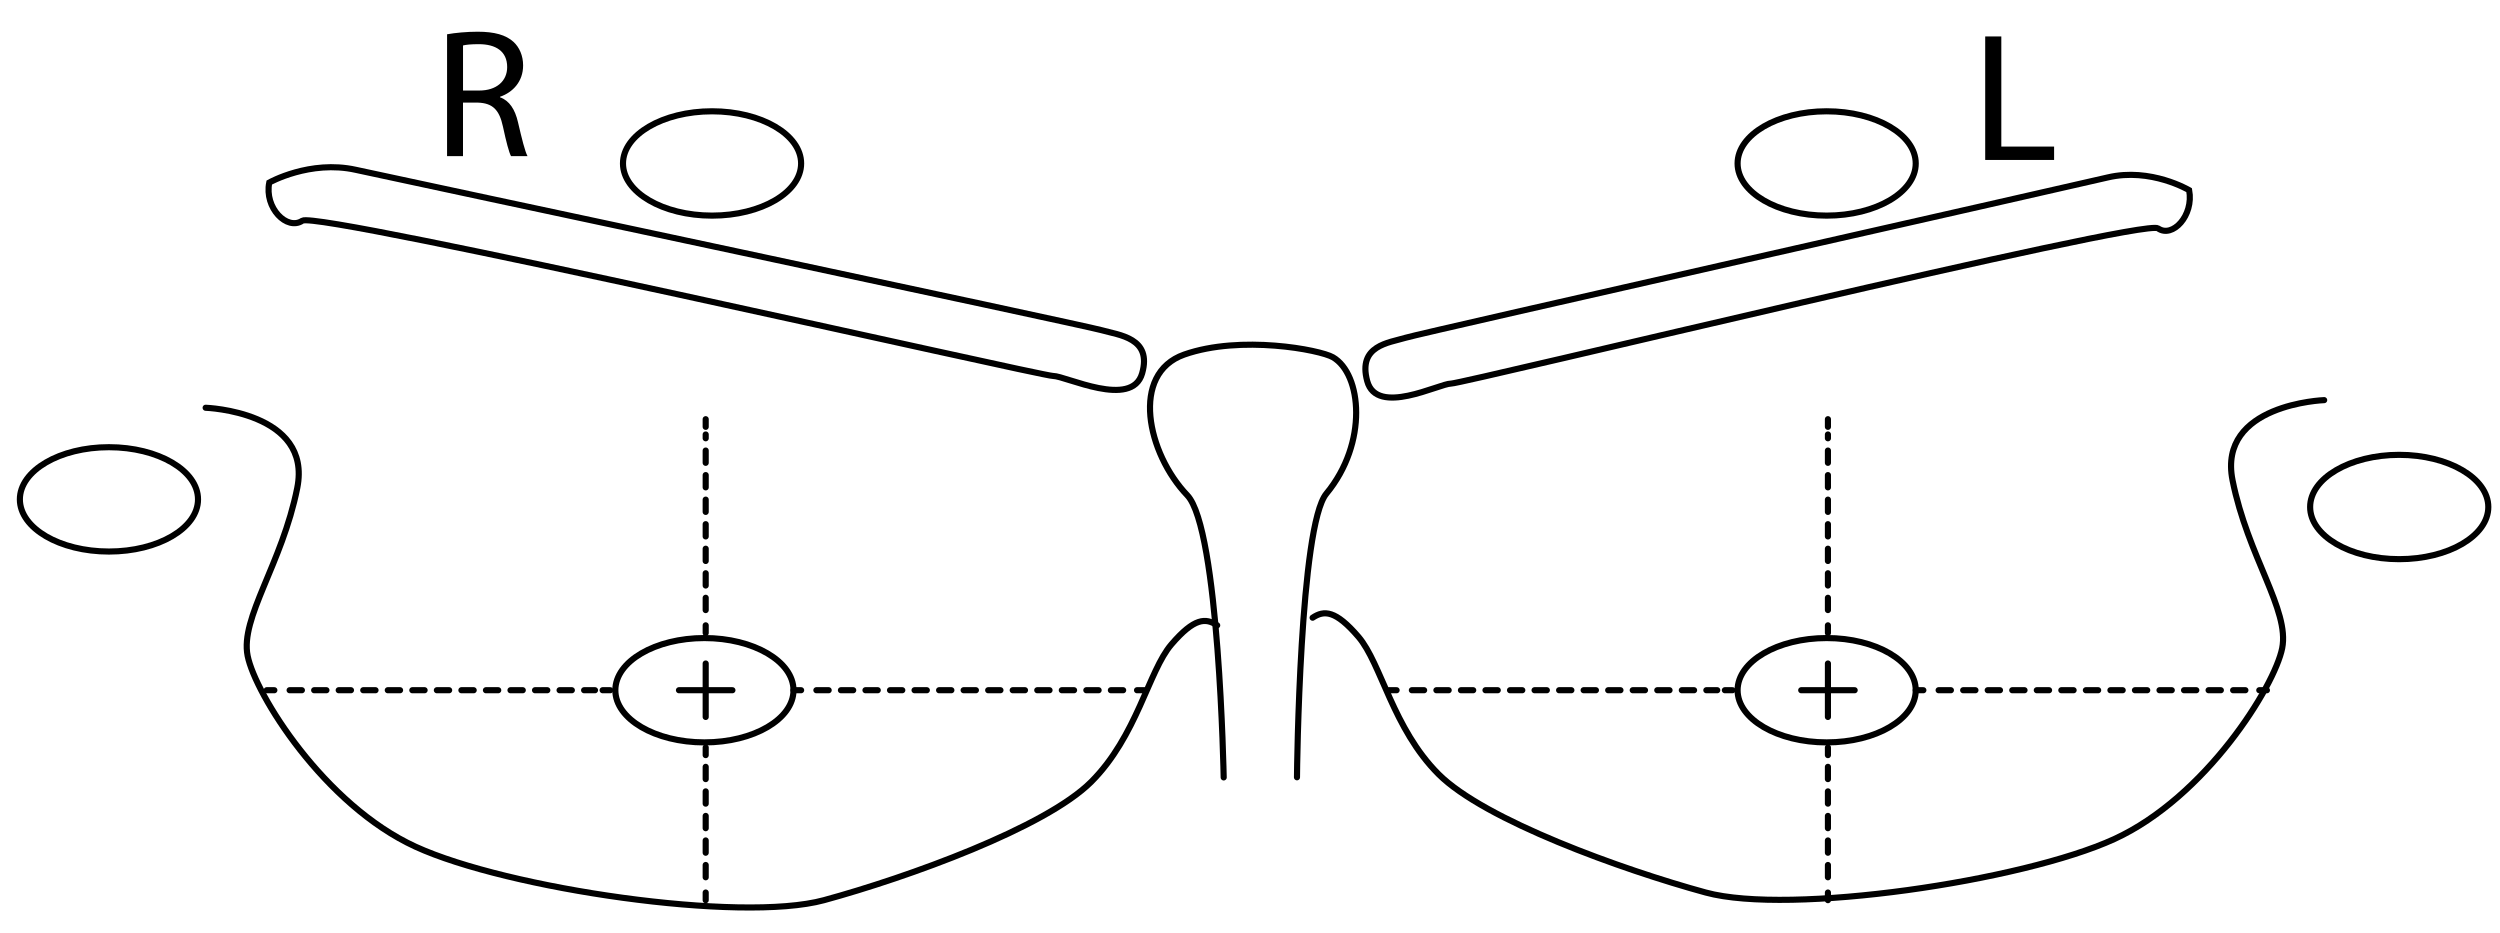 <?xml version="1.0" encoding="utf-8"?>
<!-- Generator: Adobe Illustrator 15.0.2, SVG Export Plug-In . SVG Version: 6.00 Build 0)  -->
<!DOCTYPE svg PUBLIC "-//W3C//DTD SVG 1.1//EN" "http://www.w3.org/Graphics/SVG/1.1/DTD/svg11.dtd">
<svg version="1.1" id="Layer_2" xmlns="http://www.w3.org/2000/svg" xmlns:xlink="http://www.w3.org/1999/xlink" x="0px" y="0px"
	 width="407.48px" height="152px" viewBox="-41.573 -14.892 407.48 152" enable-background="new -41.573 -14.892 407.48 152"
	 xml:space="preserve">
<path fill="none" stroke="#000000" stroke-linecap="round" stroke-miterlimit="10" d="M2.315,14.861c0,0,6.636-3.733,14.102-2.074
	c7.466,1.659,118.626,25.301,121.529,26.131c2.904,0.83,8.295,1.245,6.637,7.052c-1.66,5.808-12.444,0.414-14.518,0.414
	S10.196,19.424,7.707,21.083C5.219,22.742,1.486,19.008,2.315,14.861z"/>
<path fill="none" stroke="#000000" stroke-linecap="round" stroke-miterlimit="10" d="M315.242,16.105c0,0-6.248-3.733-13.279-2.074
	c-7.028,1.659-111.707,25.301-114.445,26.131c-2.731,0.83-7.811,1.244-6.249,7.051c1.56,5.808,11.719,0.415,13.67,0.415
	c1.952,0,112.88-26.961,115.225-25.301C312.509,23.986,316.022,20.253,315.242,16.105z"/>
<path fill="none" stroke="#000000" stroke-linecap="round" stroke-miterlimit="10" d="M157.878,111.821
	c0,0-0.741-40.547-5.933-45.986c-6.533-6.843-9.331-19.824-0.504-22.934c9.231-3.251,22.144-0.776,24.239,0.435
	c4.694,2.72,5.774,13.962-1.067,22.233c-4.313,5.216-4.787,44.982-4.787,46.228"/>
<ellipse fill="none" stroke="#000000" stroke-linecap="round" stroke-miterlimit="10" cx="74.486" cy="11.75" rx="14.517" ry="8.502"/>
<ellipse fill="none" stroke="#000000" stroke-linecap="round" stroke-miterlimit="10" cx="256.158" cy="11.75" rx="14.517" ry="8.502"/>
<ellipse fill="none" stroke="#000000" stroke-linecap="round" stroke-miterlimit="10" cx="-23.816" cy="66.501" rx="14.518" ry="8.503"/>
<ellipse fill="none" stroke="#000000" stroke-linecap="round" stroke-miterlimit="10" cx="349.481" cy="67.745" rx="14.52" ry="8.502"/>
<ellipse fill="none" stroke="#000000" stroke-linecap="round" stroke-miterlimit="10" cx="73.241" cy="97.609" rx="14.518" ry="8.503"/>
<g>
	
		<line fill="none" stroke="#000000" stroke-linecap="round" stroke-miterlimit="10" x1="73.449" y1="101.965" x2="73.449" y2="93.254"/>
	
		<line fill="none" stroke="#000000" stroke-linecap="round" stroke-miterlimit="10" x1="69.094" y1="97.609" x2="77.804" y2="97.609"/>
</g>
<g>
	<g>
		<line fill="none" stroke="#000000" stroke-linecap="round" stroke-miterlimit="10" x1="1.9" y1="97.609" x2="3.145" y2="97.609"/>
		
			<line fill="none" stroke="#000000" stroke-linecap="round" stroke-miterlimit="10" stroke-dasharray="2,2" x1="5.633" y1="97.609" x2="55.406" y2="97.609"/>
		
			<line fill="none" stroke="#000000" stroke-linecap="round" stroke-miterlimit="10" x1="56.651" y1="97.609" x2="57.895" y2="97.609"/>
	</g>
</g>
<g>
	<g>
		
			<line fill="none" stroke="#000000" stroke-linecap="round" stroke-miterlimit="10" x1="87.759" y1="97.609" x2="89.003" y2="97.609"/>
		
			<line fill="none" stroke="#000000" stroke-linecap="round" stroke-miterlimit="10" stroke-dasharray="2,2" x1="91.492" y1="97.609" x2="142.509" y2="97.609"/>
		
			<line fill="none" stroke="#000000" stroke-linecap="round" stroke-miterlimit="10" x1="143.754" y1="97.609" x2="144.999" y2="97.609"/>
	</g>
</g>
<g>
	<g>
		
			<line fill="none" stroke="#000000" stroke-linecap="round" stroke-miterlimit="10" x1="73.449" y1="88.276" x2="73.449" y2="87.033"/>
		
			<line fill="none" stroke="#000000" stroke-linecap="round" stroke-miterlimit="10" stroke-dasharray="2,2" x1="73.449" y1="84.544" x2="73.449" y2="55.925"/>
		
			<line fill="none" stroke="#000000" stroke-linecap="round" stroke-miterlimit="10" x1="73.449" y1="54.68" x2="73.449" y2="53.435"/>
	</g>
</g>
<g>
	<g>
		
			<line fill="none" stroke="#000000" stroke-linecap="round" stroke-miterlimit="10" x1="73.449" y1="131.828" x2="73.449" y2="130.584"/>
		
			<line fill="none" stroke="#000000" stroke-linecap="round" stroke-miterlimit="10" stroke-dasharray="2,2" x1="73.449" y1="128.096" x2="73.449" y2="109.431"/>
		
			<line fill="none" stroke="#000000" stroke-linecap="round" stroke-miterlimit="10" x1="73.449" y1="108.186" x2="73.449" y2="106.942"/>
	</g>
</g>
<path fill="none" stroke="#000000" stroke-linecap="round" stroke-miterlimit="10" d="M-8.054,51.569c0,0,17.42,0.622,14.932,13.065
	C4.389,77.077-2.454,85.788-1.21,92.01s12.443,24.265,27.375,31.108s52.884,12.443,66.571,8.71
	c13.688-3.732,36.086-11.821,43.552-19.287c7.466-7.466,9.332-18.042,13.066-22.397c3.733-4.355,5.599-4.355,7.466-3.11"/>
<path fill="none" stroke="#000000" stroke-linecap="round" stroke-miterlimit="10" d="M337.247,50.325
	c0,0-17.421,0.622-14.932,13.066c2.488,12.443,9.332,21.153,8.088,27.375s-12.443,24.264-27.375,31.108
	c-14.932,6.844-52.885,12.442-66.572,8.71c-13.687-3.733-36.086-11.82-43.552-19.287c-7.466-7.466-9.332-18.043-13.064-22.398
	c-3.733-4.354-5.601-4.354-7.466-3.11"/>
<ellipse fill="none" stroke="#000000" stroke-linecap="round" stroke-miterlimit="10" cx="256.158" cy="97.609" rx="14.517" ry="8.503"/>
<g>
	
		<line fill="none" stroke="#000000" stroke-linecap="round" stroke-miterlimit="10" x1="256.365" y1="101.965" x2="256.365" y2="93.254"/>
	
		<line fill="none" stroke="#000000" stroke-linecap="round" stroke-miterlimit="10" x1="252.011" y1="97.609" x2="260.721" y2="97.609"/>
</g>
<g>
	<g>
		
			<line fill="none" stroke="#000000" stroke-linecap="round" stroke-miterlimit="10" x1="184.817" y1="97.609" x2="186.061" y2="97.609"/>
		
			<line fill="none" stroke="#000000" stroke-linecap="round" stroke-miterlimit="10" stroke-dasharray="2,2" x1="188.549" y1="97.609" x2="238.323" y2="97.609"/>
		
			<line fill="none" stroke="#000000" stroke-linecap="round" stroke-miterlimit="10" x1="239.567" y1="97.609" x2="240.812" y2="97.609"/>
	</g>
</g>
<g>
	<g>
		
			<line fill="none" stroke="#000000" stroke-linecap="round" stroke-miterlimit="10" x1="270.675" y1="97.609" x2="271.92" y2="97.609"/>
		
			<line fill="none" stroke="#000000" stroke-linecap="round" stroke-miterlimit="10" stroke-dasharray="2,2" x1="274.408" y1="97.609" x2="325.426" y2="97.609"/>
		
			<line fill="none" stroke="#000000" stroke-linecap="round" stroke-miterlimit="10" x1="326.671" y1="97.609" x2="327.914" y2="97.609"/>
	</g>
</g>
<g>
	<g>
		
			<line fill="none" stroke="#000000" stroke-linecap="round" stroke-miterlimit="10" x1="256.365" y1="88.276" x2="256.365" y2="87.033"/>
		
			<line fill="none" stroke="#000000" stroke-linecap="round" stroke-miterlimit="10" stroke-dasharray="2,2" x1="256.365" y1="84.544" x2="256.365" y2="55.925"/>
		
			<line fill="none" stroke="#000000" stroke-linecap="round" stroke-miterlimit="10" x1="256.365" y1="54.68" x2="256.365" y2="53.435"/>
	</g>
</g>
<g>
	<g>
		
			<line fill="none" stroke="#000000" stroke-linecap="round" stroke-miterlimit="10" x1="256.365" y1="131.828" x2="256.365" y2="130.584"/>
		
			<line fill="none" stroke="#000000" stroke-linecap="round" stroke-miterlimit="10" stroke-dasharray="2,2" x1="256.365" y1="128.096" x2="256.365" y2="109.431"/>
		
			<line fill="none" stroke="#000000" stroke-linecap="round" stroke-miterlimit="10" x1="256.365" y1="108.186" x2="256.365" y2="106.942"/>
	</g>
</g>
<g>
	<path d="M31.297-9.305c1.313-0.239,3.225-0.418,4.987-0.418c2.775,0,4.6,0.537,5.823,1.642c0.985,0.896,1.583,2.27,1.583,3.854
		c0,2.628-1.672,4.39-3.763,5.107v0.089c1.524,0.539,2.448,1.972,2.928,4.062c0.655,2.807,1.135,4.748,1.553,5.525h-2.689
		c-0.331-0.598-0.777-2.299-1.316-4.809c-0.596-2.777-1.7-3.822-4.063-3.913h-2.449v8.721h-2.598L31.297-9.305L31.297-9.305z
		 M33.895-0.136h2.657c2.778,0,4.54-1.523,4.54-3.823c0-2.598-1.883-3.733-4.63-3.733c-1.254,0-2.121,0.09-2.566,0.209V-0.136z"/>
</g>
<g>
	<path d="M281.999-8.952h2.627v17.95h8.603v2.18h-11.229V-8.952z"/>
</g>
</svg>
